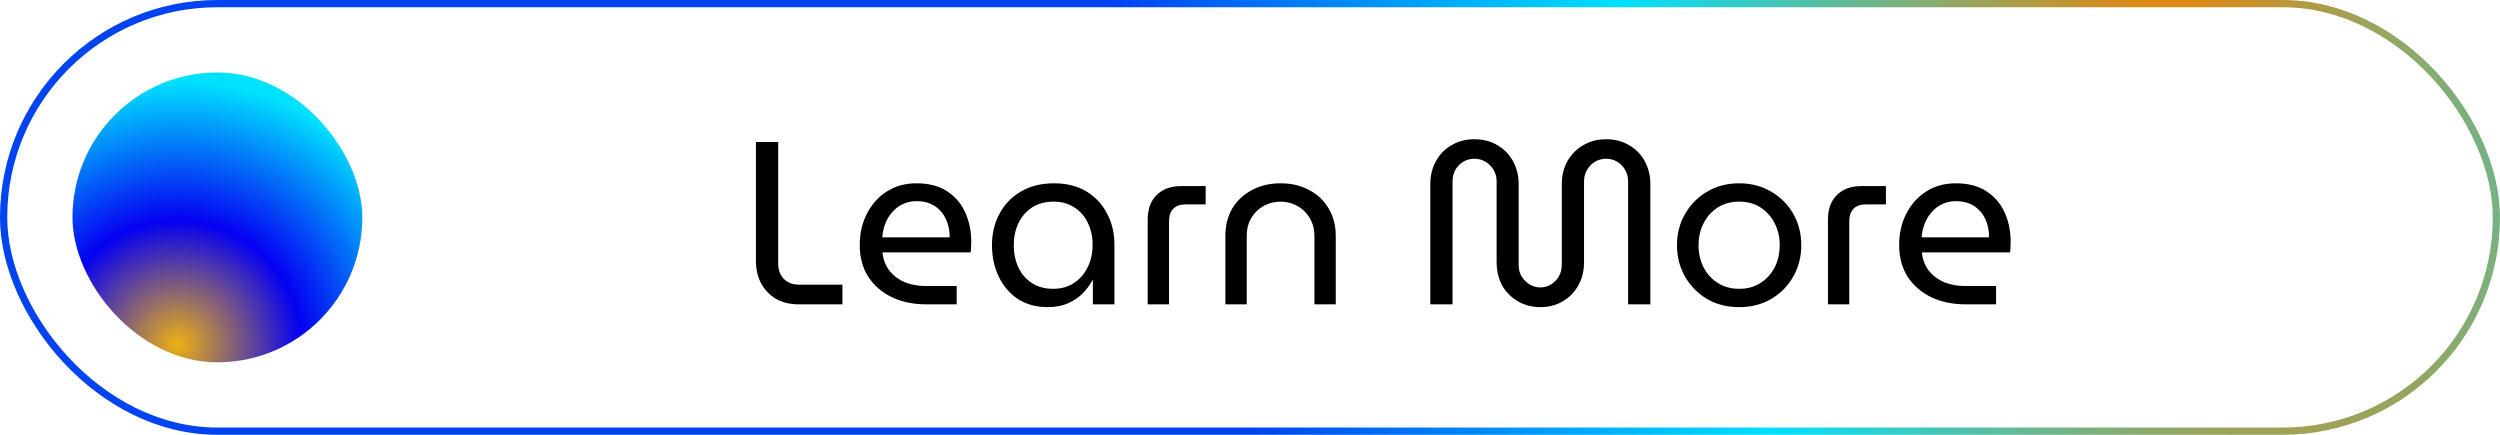 <svg width="345" height="60" viewBox="0 0 345 60" fill="none" xmlns="http://www.w3.org/2000/svg">
<rect x="0.5" y="0.5" width="344" height="59" rx="29.5" stroke="url(#paint0_radial_14_257)"/>
<rect x="10" y="10" width="40" height="40" rx="20" fill="url(#paint1_radial_14_257)"/>
<path d="M110.237 42C109.021 42 107.965 41.744 107.069 41.232C106.195 40.699 105.512 39.984 105.021 39.088C104.552 38.171 104.317 37.147 104.317 36.016V19.6H107.389V36.4C107.389 37.232 107.645 37.925 108.157 38.48C108.691 39.013 109.384 39.28 110.237 39.28H116.253V42H110.237ZM127.827 42C126.035 42 124.446 41.669 123.059 41.008C121.672 40.325 120.584 39.376 119.795 38.16C119.027 36.923 118.643 35.483 118.643 33.84C118.643 32.219 118.974 30.768 119.635 29.488C120.296 28.187 121.214 27.163 122.387 26.416C123.56 25.669 124.926 25.296 126.483 25.296C128.168 25.296 129.566 25.659 130.675 26.384C131.806 27.109 132.648 28.091 133.203 29.328C133.758 30.544 134.035 31.909 134.035 33.424C134.035 33.659 134.024 33.904 134.003 34.16C134.003 34.416 133.982 34.64 133.939 34.832H121.779C121.886 35.835 122.216 36.688 122.771 37.392C123.326 38.075 124.03 38.597 124.883 38.96C125.758 39.301 126.718 39.472 127.763 39.472H132.019V42H127.827ZM121.747 32.752H131.059C131.059 32.347 131.016 31.92 130.931 31.472C130.846 31.003 130.696 30.555 130.483 30.128C130.27 29.68 129.982 29.285 129.619 28.944C129.278 28.581 128.84 28.293 128.307 28.08C127.795 27.867 127.187 27.76 126.483 27.76C125.736 27.76 125.075 27.909 124.499 28.208C123.944 28.485 123.464 28.869 123.059 29.36C122.654 29.829 122.344 30.363 122.131 30.96C121.918 31.557 121.79 32.155 121.747 32.752ZM144.573 42.384C142.994 42.384 141.629 42.011 140.477 41.264C139.325 40.496 138.44 39.461 137.821 38.16C137.202 36.859 136.893 35.419 136.893 33.84C136.893 32.24 137.234 30.8 137.917 29.52C138.6 28.219 139.581 27.195 140.861 26.448C142.141 25.68 143.677 25.296 145.469 25.296C147.197 25.296 148.68 25.669 149.917 26.416C151.154 27.163 152.104 28.176 152.765 29.456C153.448 30.736 153.789 32.165 153.789 33.744V42H150.813V38.672H150.749C150.429 39.291 149.992 39.888 149.437 40.464C148.904 41.019 148.232 41.477 147.421 41.84C146.61 42.203 145.661 42.384 144.573 42.384ZM145.341 39.856C146.408 39.856 147.346 39.6 148.157 39.088C148.989 38.555 149.629 37.829 150.077 36.912C150.546 35.973 150.781 34.928 150.781 33.776C150.781 32.645 150.557 31.632 150.109 30.736C149.682 29.84 149.064 29.136 148.253 28.624C147.442 28.091 146.493 27.824 145.405 27.824C144.253 27.824 143.261 28.091 142.429 28.624C141.618 29.157 140.989 29.883 140.541 30.8C140.114 31.696 139.901 32.72 139.901 33.872C139.901 34.981 140.114 35.995 140.541 36.912C140.968 37.808 141.586 38.523 142.397 39.056C143.208 39.589 144.189 39.856 145.341 39.856ZM158.381 42V30.32C158.381 28.869 158.786 27.739 159.597 26.928C160.429 26.096 161.57 25.68 163.021 25.68H166.381V28.208H163.565C162.861 28.208 162.306 28.411 161.901 28.816C161.517 29.221 161.325 29.787 161.325 30.512V42H158.381ZM169.102 42V32.56C169.102 31.109 169.422 29.84 170.062 28.752C170.723 27.664 171.63 26.821 172.782 26.224C173.934 25.605 175.246 25.296 176.718 25.296C178.211 25.296 179.523 25.605 180.654 26.224C181.806 26.821 182.702 27.664 183.342 28.752C184.003 29.84 184.334 31.109 184.334 32.56V42H181.39V32.592C181.39 31.611 181.166 30.768 180.718 30.064C180.291 29.339 179.715 28.784 178.99 28.4C178.286 28.016 177.528 27.824 176.718 27.824C175.907 27.824 175.139 28.016 174.414 28.4C173.71 28.784 173.134 29.339 172.686 30.064C172.259 30.768 172.046 31.611 172.046 32.592V42H169.102ZM212.581 42.384C211.429 42.384 210.394 42.117 209.477 41.584C208.559 41.051 207.834 40.325 207.301 39.408C206.789 38.469 206.533 37.381 206.533 36.144V25.008C206.533 24.432 206.394 23.909 206.117 23.44C205.839 22.971 205.466 22.597 204.997 22.32C204.527 22.043 204.015 21.904 203.461 21.904C202.906 21.904 202.394 22.043 201.925 22.32C201.477 22.597 201.114 22.971 200.837 23.44C200.581 23.909 200.453 24.432 200.453 25.008V42H197.381V25.424C197.381 24.251 197.637 23.195 198.149 22.256C198.661 21.317 199.375 20.581 200.293 20.048C201.21 19.493 202.266 19.216 203.461 19.216C204.677 19.216 205.743 19.493 206.661 20.048C207.578 20.581 208.293 21.317 208.805 22.256C209.317 23.195 209.573 24.251 209.573 25.424V36.56C209.573 37.157 209.711 37.691 209.989 38.16C210.266 38.608 210.629 38.971 211.077 39.248C211.546 39.525 212.047 39.664 212.581 39.664C213.114 39.664 213.605 39.525 214.053 39.248C214.501 38.971 214.853 38.608 215.109 38.16C215.386 37.691 215.525 37.157 215.525 36.56V25.424C215.525 24.251 215.781 23.195 216.293 22.256C216.826 21.317 217.551 20.581 218.469 20.048C219.386 19.493 220.453 19.216 221.669 19.216C222.863 19.216 223.919 19.493 224.837 20.048C225.754 20.581 226.469 21.317 226.981 22.256C227.493 23.195 227.749 24.251 227.749 25.424V42H224.677V25.008C224.677 24.432 224.538 23.909 224.261 23.44C224.005 22.971 223.642 22.597 223.173 22.32C222.725 22.043 222.223 21.904 221.669 21.904C221.093 21.904 220.57 22.043 220.101 22.32C219.653 22.597 219.29 22.971 219.013 23.44C218.735 23.909 218.597 24.432 218.597 25.008V36.144C218.597 37.381 218.33 38.469 217.797 39.408C217.285 40.325 216.57 41.051 215.653 41.584C214.757 42.117 213.733 42.384 212.581 42.384ZM240 42.384C238.336 42.384 236.864 42.011 235.584 41.264C234.304 40.496 233.291 39.472 232.544 38.192C231.798 36.891 231.424 35.44 231.424 33.84C231.424 32.24 231.798 30.8 232.544 29.52C233.291 28.219 234.304 27.195 235.584 26.448C236.864 25.68 238.336 25.296 240 25.296C241.664 25.296 243.136 25.68 244.416 26.448C245.718 27.195 246.731 28.208 247.456 29.488C248.203 30.768 248.576 32.219 248.576 33.84C248.576 35.44 248.203 36.891 247.456 38.192C246.731 39.472 245.718 40.496 244.416 41.264C243.136 42.011 241.664 42.384 240 42.384ZM240 39.856C241.131 39.856 242.112 39.589 242.944 39.056C243.776 38.523 244.427 37.808 244.896 36.912C245.366 35.995 245.6 34.971 245.6 33.84C245.6 32.709 245.366 31.696 244.896 30.8C244.427 29.883 243.776 29.157 242.944 28.624C242.112 28.091 241.131 27.824 240 27.824C238.891 27.824 237.91 28.091 237.056 28.624C236.224 29.157 235.574 29.883 235.104 30.8C234.635 31.696 234.4 32.709 234.4 33.84C234.4 34.971 234.635 35.995 235.104 36.912C235.574 37.808 236.224 38.523 237.056 39.056C237.91 39.589 238.891 39.856 240 39.856ZM252.256 42V30.32C252.256 28.869 252.661 27.739 253.472 26.928C254.304 26.096 255.445 25.68 256.896 25.68H260.256V28.208H257.44C256.736 28.208 256.181 28.411 255.776 28.816C255.392 29.221 255.2 29.787 255.2 30.512V42H252.256ZM271.265 42C269.473 42 267.883 41.669 266.497 41.008C265.11 40.325 264.022 39.376 263.233 38.16C262.465 36.923 262.081 35.483 262.081 33.84C262.081 32.219 262.411 30.768 263.073 29.488C263.734 28.187 264.651 27.163 265.825 26.416C266.998 25.669 268.363 25.296 269.921 25.296C271.606 25.296 273.003 25.659 274.113 26.384C275.243 27.109 276.086 28.091 276.641 29.328C277.195 30.544 277.473 31.909 277.473 33.424C277.473 33.659 277.462 33.904 277.441 34.16C277.441 34.416 277.419 34.64 277.377 34.832H265.217C265.323 35.835 265.654 36.688 266.209 37.392C266.763 38.075 267.467 38.597 268.321 38.96C269.195 39.301 270.155 39.472 271.201 39.472H275.457V42H271.265ZM265.185 32.752H274.497C274.497 32.347 274.454 31.92 274.369 31.472C274.283 31.003 274.134 30.555 273.921 30.128C273.707 29.68 273.419 29.285 273.057 28.944C272.715 28.581 272.278 28.293 271.745 28.08C271.233 27.867 270.625 27.76 269.921 27.76C269.174 27.76 268.513 27.909 267.937 28.208C267.382 28.485 266.902 28.869 266.497 29.36C266.091 29.829 265.782 30.363 265.569 30.96C265.355 31.557 265.227 32.155 265.185 32.752Z" fill="black"/>
<defs>
<radialGradient id="paint0_radial_14_257" cx="0" cy="0" r="1" gradientUnits="userSpaceOnUse" gradientTransform="translate(301.875 10.5) rotate(159.063) scale(138.521 287.804)">
<stop stop-color="#F08200"/>
<stop offset="0.52" stop-color="#00E0FF"/>
<stop offset="1" stop-color="#0043F0"/>
</radialGradient>
<radialGradient id="paint1_radial_14_257" cx="0" cy="0" r="1" gradientUnits="userSpaceOnUse" gradientTransform="translate(24.5 47.5) rotate(-69.814) scale(36.225)">
<stop stop-color="#EDB013"/>
<stop offset="0.47" stop-color="#0500F2"/>
<stop offset="1" stop-color="#00E0FF"/>
</radialGradient>
</defs>
</svg>
